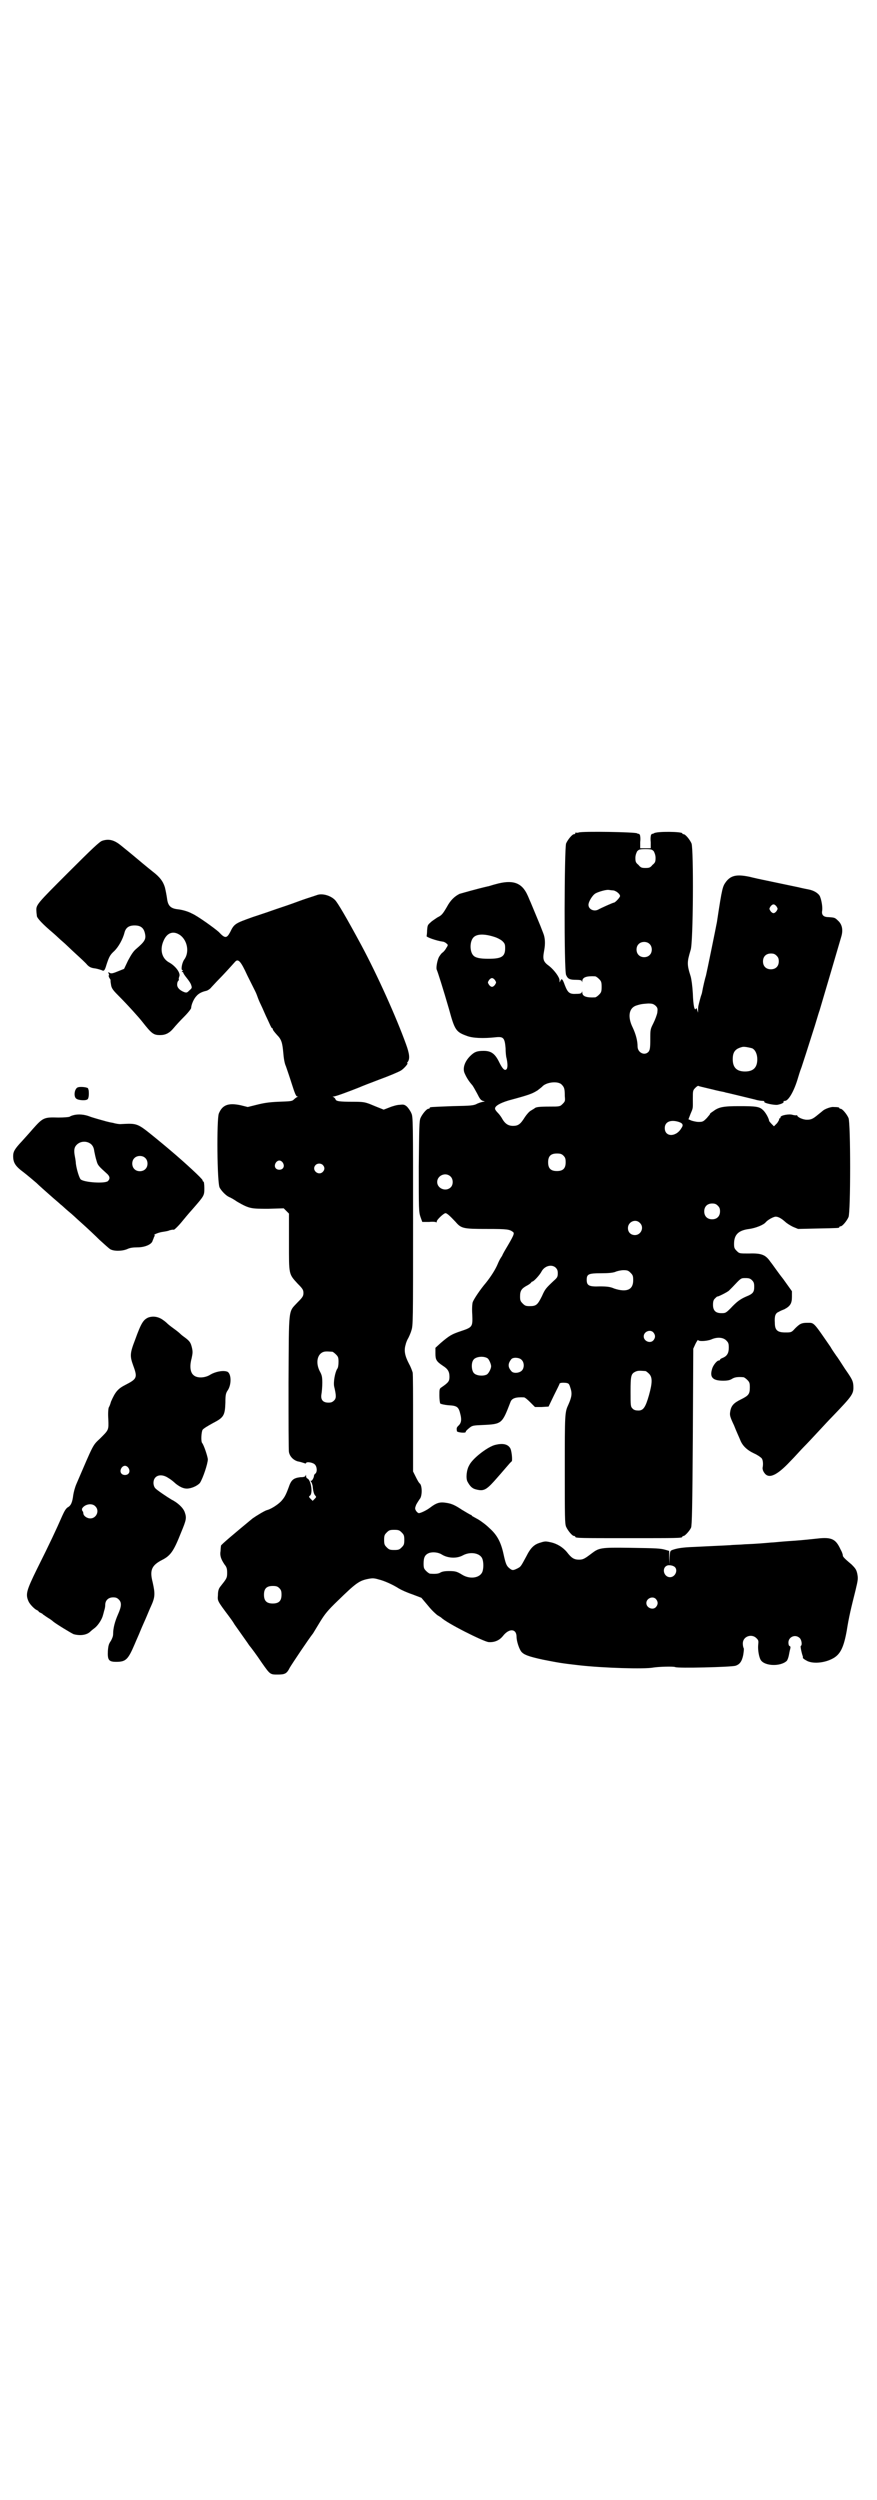 <?xml version="1.0" standalone="no"?>
<!DOCTYPE svg PUBLIC "-//W3C//DTD SVG 20010904//EN"
 "http://www.w3.org/TR/2001/REC-SVG-20010904/DTD/svg10.dtd">
<svg version="1.0" xmlns="http://www.w3.org/2000/svg"
 width="1000pt" height="2850pt" viewBox="0 0 1000 2850"
 preserveAspectRatio="xMidYMid meet">
<g transform="translate(0,2850) scale(0.5,-0.5)"
fill="#000000" stroke="none">
<path d="M1320 3802 c-3 -1 -6 -1 -7 0 0 0 -1 0 -1 -2 0 -1 -1 -2 -3 -2 -4 0
-14 -12 -18 -21 -4 -11 -5 -289 0 -300 4 -9 8 -11 23 -11 9 0 12 -1 13 -3 0
-3 1 -3 1 0 0 9 10 12 29 11 2 0 6 -3 9 -6 5 -5 6 -7 6 -18 0 -11 -1 -13 -6
-18 -3 -3 -7 -6 -9 -6 -19 -1 -29 2 -29 11 0 3 -1 3 -1 1 -1 -3 -4 -4 -12 -4
-16 -1 -20 2 -27 20 -5 14 -7 16 -10 10 -2 -5 -2 -5 -2 1 0 7 -12 23 -23 32
-14 10 -16 15 -12 36 3 16 2 29 -2 39 -2 5 -5 13 -7 18 -15 36 -19 46 -22 53
-2 4 -5 12 -7 16 -13 29 -34 36 -73 25 -8 -2 -16 -5 -18 -5 -26 -6 -57 -15
-64 -17 -12 -6 -21 -15 -29 -30 -10 -17 -12 -19 -22 -24 -4 -3 -11 -7 -15 -11
-7 -6 -7 -7 -8 -18 0 -7 -1 -12 -1 -13 -3 -2 22 -11 37 -13 2 0 6 -2 8 -4 4
-3 4 -4 0 -10 -2 -4 -6 -9 -9 -11 -3 -2 -6 -7 -8 -10 -4 -8 -7 -25 -5 -29 2
-4 15 -45 28 -90 13 -48 16 -52 41 -61 13 -5 37 -6 65 -3 18 2 21 -1 23 -25 0
-9 1 -19 2 -22 3 -13 3 -23 0 -26 -4 -4 -9 1 -16 15 -10 21 -19 27 -36 27 -15
0 -21 -2 -31 -12 -12 -12 -18 -28 -12 -40 4 -9 9 -17 16 -25 3 -3 8 -13 12
-20 6 -12 8 -15 13 -17 5 -1 5 -2 2 -2 -3 0 -9 -2 -14 -4 -9 -5 -14 -5 -57 -6
-52 -2 -52 -2 -52 -4 0 -1 -1 -2 -3 -2 -4 0 -14 -12 -18 -21 -3 -7 -3 -21 -4
-111 0 -99 0 -103 4 -115 l4 -11 16 0 c9 1 15 0 16 -1 0 -1 1 0 1 2 0 4 16 19
20 19 3 0 10 -6 23 -20 13 -15 17 -16 72 -16 47 0 51 -1 59 -7 4 -3 1 -9 -18
-41 -3 -5 -6 -11 -6 -11 0 -1 -2 -4 -4 -7 -2 -3 -5 -9 -7 -14 -5 -12 -15 -28
-27 -43 -12 -14 -27 -36 -30 -44 -1 -3 -2 -15 -1 -28 1 -28 1 -29 -26 -38 -21
-7 -26 -10 -46 -27 l-12 -11 0 -13 c0 -14 2 -18 17 -28 11 -7 15 -13 15 -25 0
-10 -2 -13 -18 -24 -5 -3 -5 -5 -5 -19 0 -8 1 -16 2 -18 1 -1 8 -3 19 -4 20
-1 23 -4 27 -21 3 -12 2 -20 -5 -26 -4 -4 -4 -6 -3 -12 0 -3 20 -5 20 -2 0 2
3 5 8 9 7 6 9 6 31 7 44 2 44 3 63 52 3 9 12 12 31 11 2 0 8 -5 14 -11 l11
-11 15 0 16 1 12 25 c7 14 13 26 13 27 0 2 6 3 15 2 6 -1 7 -2 10 -12 4 -12 3
-20 -5 -38 -8 -17 -8 -21 -8 -147 0 -108 0 -124 3 -131 4 -9 14 -21 18 -21 2
0 3 -1 3 -2 0 -3 12 -3 122 -3 110 0 122 0 122 3 0 1 1 2 3 2 3 0 14 12 17 19
2 5 3 47 4 207 l1 201 5 11 c3 6 6 10 6 9 0 -4 20 -3 30 1 13 6 27 5 34 -2 5
-5 6 -7 6 -17 0 -12 -4 -19 -14 -23 -3 -1 -6 -3 -6 -4 0 -1 -1 -2 -3 -2 -4 0
-13 -11 -15 -19 -6 -19 1 -27 25 -27 10 0 15 1 20 4 6 4 13 5 26 4 2 0 6 -3 9
-6 5 -5 6 -7 6 -17 0 -16 -3 -19 -21 -28 -16 -8 -22 -14 -24 -29 -1 -7 0 -11
9 -30 5 -13 12 -28 14 -33 5 -13 15 -23 32 -31 7 -3 14 -8 16 -10 4 -3 5 -14
3 -23 0 -3 1 -7 4 -11 10 -15 29 -6 59 26 11 11 24 26 31 33 7 7 22 23 34 36
12 13 26 28 31 33 48 50 49 52 48 72 -1 10 -3 14 -19 37 -9 14 -18 28 -20 30
-1 2 -8 11 -13 20 -40 58 -37 55 -53 55 -13 0 -17 -2 -28 -13 -8 -9 -9 -9 -22
-9 -18 0 -24 5 -24 22 -1 15 1 22 9 25 3 2 8 4 13 6 13 7 17 13 17 28 l0 13
-20 28 c-12 15 -24 33 -29 39 -11 16 -20 20 -49 19 -22 0 -22 0 -28 6 -5 5 -6
7 -6 16 0 21 10 31 35 34 14 2 32 9 37 15 5 6 18 13 23 13 6 0 13 -4 22 -12 3
-3 11 -8 17 -11 l12 -5 44 1 c49 1 50 1 50 3 0 1 1 2 3 2 4 0 14 12 18 21 5
11 5 215 0 226 -4 9 -14 21 -18 21 -2 0 -3 1 -3 2 0 1 -3 2 -13 2 -5 1 -19 -4
-24 -8 -1 -1 -6 -5 -11 -9 -12 -10 -16 -12 -26 -12 -9 0 -22 6 -22 10 0 0 -1
1 -2 0 -1 0 -4 0 -8 1 -8 3 -28 -1 -28 -5 0 -2 -1 -3 -2 -3 -1 0 -2 -1 -1 -2
0 -1 -2 -5 -5 -9 l-7 -7 -5 5 c-3 3 -6 7 -6 7 0 5 -8 20 -14 25 -8 8 -16 9
-54 9 -37 0 -47 -2 -60 -12 -5 -3 -8 -6 -7 -6 1 0 -3 -4 -7 -9 -8 -8 -9 -9
-19 -9 -5 0 -13 2 -16 3 l-7 3 5 13 c6 14 5 11 5 34 0 18 0 19 6 25 3 3 6 5 7
4 2 -1 7 -2 32 -8 4 -1 12 -3 17 -4 5 -1 11 -2 13 -3 6 -1 54 -13 67 -16 6 -2
14 -3 17 -3 3 0 5 -1 4 -2 -2 -3 22 -8 30 -7 10 2 15 5 14 7 -1 1 0 2 3 2 8 0
21 22 30 53 1 3 4 14 8 24 7 21 12 37 26 81 6 18 12 40 15 48 6 20 46 156 50
170 4 15 1 27 -8 35 -7 7 -8 7 -22 8 -11 0 -16 5 -14 15 1 7 -1 22 -5 32 -3 7
-14 14 -26 16 -5 1 -15 3 -23 5 -15 3 -66 14 -81 17 -5 1 -19 4 -31 7 -29 6
-42 3 -53 -11 -8 -11 -9 -12 -21 -92 -2 -11 -23 -114 -25 -122 -2 -6 -7 -27
-9 -39 -1 -5 -2 -5 -5 -17 -3 -12 -4 -14 -4 -22 l0 -7 -2 6 c-1 5 -2 5 -3 3
-3 -5 -6 6 -7 35 -1 17 -3 32 -5 39 -9 28 -8 33 0 60 6 16 7 230 2 243 -4 9
-14 21 -18 21 -2 0 -3 1 -3 2 0 4 -59 5 -65 0 -2 -1 -3 -2 -3 -1 0 1 -1 0 -3
-2 -1 -2 -2 -8 -1 -17 l0 -14 -12 0 -12 0 0 14 c1 9 0 15 -1 17 -2 2 -3 3 -3
2 0 -1 -1 0 -3 1 -4 3 -124 5 -133 2z m171 -43 c2 -4 4 -9 4 -15 0 -9 -1 -11
-7 -16 -5 -6 -7 -7 -16 -7 -9 0 -11 1 -16 7 -6 5 -7 7 -7 16 0 6 2 11 4 15 4
4 5 5 19 5 14 0 15 -1 19 -5z m-94 -89 c7 0 17 -8 17 -13 0 -3 -11 -15 -14
-15 -2 0 -29 -12 -36 -16 -10 -5 -22 1 -22 11 0 7 9 22 16 26 7 4 25 9 30 8 2
0 6 -1 9 -1z m374 -37 c3 -5 3 -5 0 -10 -2 -3 -5 -5 -7 -5 -2 0 -5 2 -7 5 -3
5 -3 5 0 10 2 3 5 5 7 5 2 0 5 -2 7 -5z m-644 -69 c7 -2 16 -7 19 -10 5 -5 6
-7 6 -16 0 -19 -8 -24 -38 -24 -19 0 -30 2 -35 8 -8 9 -8 32 1 41 8 8 25 8 47
1z m354 -16 c7 -6 7 -19 1 -25 -6 -7 -19 -7 -25 -1 -7 6 -7 19 -1 25 6 7 19 7
25 1z m290 -27 c4 -4 5 -7 5 -13 0 -11 -7 -18 -18 -18 -11 0 -18 7 -18 18 0
11 7 18 18 18 6 0 9 -1 13 -5z m-642 -56 c3 -5 3 -5 0 -10 -2 -3 -5 -5 -7 -5
-2 0 -5 2 -7 5 -3 5 -3 5 0 10 2 3 5 5 7 5 2 0 5 -2 7 -5z m366 -58 c5 -5 5
-7 4 -16 -1 -5 -5 -16 -9 -24 -7 -14 -7 -14 -7 -37 0 -20 -1 -24 -4 -28 -9
-10 -25 -2 -25 12 0 13 -4 28 -11 43 -12 24 -9 44 7 50 12 4 15 4 28 5 10 0
12 -1 17 -5z m220 -97 c7 -3 12 -13 12 -25 0 -19 -9 -28 -28 -28 -19 0 -28 9
-28 28 0 17 6 24 22 28 5 1 14 -1 22 -3z m-434 -83 c6 -6 7 -10 7 -26 1 -11 1
-12 -5 -18 -6 -6 -7 -6 -29 -6 -24 0 -32 -1 -35 -4 -1 -1 -5 -3 -8 -5 -4 -2
-10 -9 -14 -15 -10 -16 -15 -20 -27 -20 -11 0 -18 5 -24 15 -2 4 -7 11 -10 14
-4 4 -7 8 -7 10 -1 6 11 13 31 19 48 13 53 15 66 23 5 4 9 7 10 8 9 11 37 14
45 5z m267 -85 c9 -3 11 -7 6 -14 -12 -21 -38 -21 -38 0 0 14 13 20 32 14z
m-263 -77 c4 -4 5 -7 5 -15 0 -14 -6 -20 -20 -20 -14 0 -20 6 -20 20 0 14 6
20 20 20 8 0 11 -1 15 -5z m-258 -47 c7 -6 7 -19 1 -25 -11 -11 -31 -3 -31 12
0 15 19 23 30 13z m610 -67 c4 -4 5 -7 5 -13 0 -11 -7 -18 -18 -18 -11 0 -18
7 -18 18 0 11 7 18 18 18 6 0 9 -1 13 -5z m-178 -39 c11 -10 3 -28 -11 -28 -9
0 -16 6 -16 16 0 14 17 22 27 12z m-192 -102 c4 -4 5 -7 5 -13 0 -8 -1 -10 -9
-17 -18 -17 -20 -19 -27 -35 -10 -20 -13 -23 -28 -23 -9 0 -11 1 -16 6 -5 5
-6 7 -6 16 0 13 3 18 16 25 6 3 10 7 10 8 0 0 1 1 2 1 3 0 17 15 21 23 7 13
23 17 32 9z m171 -12 c5 -5 6 -7 6 -17 0 -22 -15 -28 -43 -19 -9 4 -16 5 -33
5 -25 -1 -30 2 -30 15 0 13 4 15 33 15 17 0 26 1 32 3 4 2 13 4 19 4 9 0 11
-1 16 -6z m277 -17 c4 -4 5 -7 5 -15 0 -12 -3 -16 -18 -22 -14 -6 -22 -12 -36
-27 -11 -11 -12 -11 -21 -11 -13 0 -19 6 -19 19 0 7 1 11 4 14 3 3 5 5 6 5 1
-1 21 9 26 13 1 1 5 5 8 8 20 21 19 21 30 21 8 0 11 -1 15 -5z m-225 -119 c5
-6 5 -12 0 -18 -7 -8 -22 -2 -22 9 0 11 15 17 22 9z m-378 -59 c3 -2 8 -13 8
-18 0 -6 -6 -17 -10 -19 -8 -4 -23 -3 -29 3 -6 6 -7 24 -1 31 5 7 23 9 32 3z
m77 -3 c7 -6 7 -19 1 -25 -6 -6 -20 -7 -24 -1 -8 9 -8 17 0 27 4 5 18 4 23 -1z
m283 -26 c1 0 5 -3 8 -6 8 -8 8 -20 0 -49 -8 -28 -13 -35 -24 -35 -6 0 -10 1
-13 4 -5 5 -5 6 -5 39 0 37 1 41 12 46 5 2 8 2 22 1z"/>
<path d="M233 3783 c-6 -2 -23 -18 -77 -72 -72 -72 -74 -74 -73 -88 0 -4 1 -9
1 -11 0 -5 13 -19 38 -40 7 -6 16 -15 21 -19 5 -4 18 -17 29 -27 11 -10 24
-22 27 -26 5 -5 9 -7 18 -8 6 -1 12 -3 15 -4 5 -3 7 -1 11 13 6 18 8 22 18 31
9 9 19 26 23 42 3 11 10 16 23 16 13 0 20 -5 23 -16 4 -15 1 -20 -20 -38 -6
-5 -11 -13 -18 -26 l-9 -19 -15 -6 c-12 -5 -15 -5 -18 -3 -4 2 -4 2 -2 -2 1
-3 1 -4 0 -4 -1 0 0 -2 1 -5 2 -3 4 -6 3 -6 0 0 0 -4 1 -9 1 -8 3 -12 16 -25
22 -22 48 -51 55 -60 22 -28 26 -31 41 -31 12 0 21 4 31 16 4 5 15 17 24 26 9
9 16 18 16 20 0 7 6 21 12 27 5 6 13 10 23 12 3 1 8 4 11 8 3 3 10 11 16 17
11 11 30 32 38 41 7 8 13 2 28 -31 8 -16 16 -32 18 -36 2 -4 4 -9 5 -12 1 -3
4 -11 8 -19 4 -8 10 -23 15 -33 5 -11 9 -20 10 -20 1 0 2 -1 2 -2 0 -2 2 -5
10 -14 10 -10 12 -18 14 -40 1 -13 3 -25 6 -31 2 -6 8 -23 13 -39 7 -22 10
-30 13 -30 2 0 3 0 0 -1 -2 -1 -5 -3 -8 -6 -4 -4 -8 -4 -35 -5 -23 -1 -34 -3
-50 -7 l-20 -5 -16 4 c-28 6 -42 1 -50 -19 -5 -13 -4 -159 2 -169 4 -7 13 -17
21 -21 3 -1 12 -6 19 -11 28 -16 31 -16 71 -16 l35 1 6 -6 6 -6 0 -65 c0 -75
-1 -72 20 -95 11 -11 13 -14 13 -21 0 -7 -2 -10 -13 -21 -22 -24 -20 -7 -21
-183 0 -84 0 -156 1 -159 2 -10 10 -18 20 -21 6 -1 12 -3 15 -4 2 -1 4 -1 4 0
0 4 15 2 20 -3 5 -5 6 -17 1 -21 -2 -1 -3 -4 -3 -5 0 -4 -5 -13 -7 -11 -1 0
-1 0 0 -2 2 -2 3 -6 4 -10 1 -12 3 -19 6 -22 3 -3 2 -4 -2 -8 l-4 -4 -5 5 c-4
4 -4 5 -1 7 7 6 2 36 -6 39 -2 1 -3 3 -3 6 0 3 -1 3 -1 1 -1 -3 -4 -4 -12 -4
-16 -2 -21 -6 -27 -24 -7 -19 -10 -23 -17 -31 -9 -9 -24 -18 -32 -20 -5 -1
-26 -14 -33 -19 -40 -33 -72 -60 -72 -62 0 -1 -1 -6 -1 -12 -2 -11 1 -19 9
-31 5 -6 6 -10 6 -19 0 -12 -1 -13 -16 -32 -3 -4 -5 -9 -5 -19 -1 -13 -2 -12
25 -48 3 -4 9 -12 13 -19 14 -20 32 -45 33 -47 5 -6 17 -22 29 -40 19 -27 19
-27 36 -27 17 0 21 2 28 16 6 10 42 64 53 78 3 5 11 18 17 28 10 16 16 24 40
47 40 39 48 45 68 49 10 2 14 2 24 -1 13 -3 33 -12 47 -21 5 -3 18 -9 30 -13
l21 -8 16 -19 c8 -10 18 -19 21 -21 3 -2 7 -4 8 -5 13 -13 95 -54 108 -56 14
-1 25 4 33 14 14 18 31 17 31 -2 0 -10 6 -28 11 -34 6 -7 17 -11 49 -18 36 -7
40 -8 84 -13 54 -6 148 -9 168 -5 13 2 46 3 50 1 5 -3 126 0 137 3 10 3 15 10
18 25 1 7 2 14 1 15 -1 2 -2 6 -2 11 0 16 20 23 31 12 5 -5 5 -6 4 -16 -1 -11
2 -28 6 -34 9 -14 45 -15 59 -2 2 2 4 8 5 13 1 5 2 11 3 14 1 4 1 6 -1 7 -2 0
-3 4 -3 8 0 13 16 20 26 10 4 -4 6 -16 2 -18 -1 -1 2 -16 5 -24 0 -1 0 -3 0
-3 0 -1 4 -4 8 -6 13 -8 40 -6 59 4 18 9 26 25 33 64 5 32 10 52 20 92 6 25 6
27 4 38 -2 9 -4 12 -13 21 -18 15 -20 18 -20 21 0 2 -2 8 -5 13 -11 24 -20 29
-54 25 -38 -4 -39 -4 -68 -6 -15 -1 -32 -3 -37 -3 -11 -1 -33 -3 -60 -4 -10
-1 -25 -1 -33 -2 -17 -1 -44 -2 -82 -4 -27 -1 -39 -3 -50 -7 -5 -2 -5 -3 -6
-17 l0 -16 -1 15 0 16 -7 2 c-13 4 -22 4 -83 5 -66 1 -70 0 -87 -13 -17 -13
-20 -14 -29 -14 -11 0 -17 4 -27 17 -9 11 -23 20 -39 23 -9 2 -12 2 -21 -1
-15 -4 -23 -12 -33 -32 -12 -22 -12 -23 -20 -27 -10 -5 -12 -5 -19 1 -6 5 -8
10 -13 33 -6 27 -15 43 -32 58 -7 7 -19 16 -26 20 -7 4 -13 7 -14 8 0 1 -1 2
-2 2 -1 0 -11 6 -21 12 -15 10 -22 13 -32 15 -17 3 -24 2 -41 -11 -8 -6 -21
-12 -25 -12 -1 0 -4 2 -6 5 -3 5 -3 6 0 14 2 4 6 10 8 13 6 6 6 29 1 35 -3 2
-7 10 -10 16 l-6 12 0 110 c0 61 0 113 -1 116 -1 3 -4 12 -8 19 -10 19 -12 31
-8 44 1 5 4 12 6 15 1 2 5 10 7 17 4 12 4 16 4 250 0 229 0 238 -4 246 -2 5
-7 12 -10 15 -6 5 -8 5 -17 4 -5 0 -16 -3 -23 -6 l-13 -5 -10 4 c-5 2 -15 6
-22 9 -11 4 -15 5 -38 5 -31 0 -39 1 -40 6 -1 2 -3 4 -5 5 -2 0 -2 1 1 1 4 0
34 11 59 21 4 2 25 10 46 18 22 8 43 17 48 20 7 4 18 17 15 17 -1 0 -1 1 1 3
5 7 4 18 -4 40 -22 61 -65 157 -102 226 -34 63 -54 97 -60 103 -10 10 -27 15
-39 12 -3 -1 -9 -3 -12 -4 -3 -1 -19 -6 -35 -12 -16 -6 -37 -13 -46 -16 -9 -3
-20 -7 -23 -8 -3 -1 -18 -6 -33 -11 -39 -14 -42 -15 -51 -34 -8 -15 -12 -15
-26 0 -10 9 -49 37 -61 42 -9 5 -23 9 -34 10 -15 2 -21 8 -23 24 -1 7 -3 18
-5 26 -4 13 -11 23 -28 36 -9 7 -39 32 -40 33 -1 1 -23 19 -33 27 -15 12 -27
15 -42 10z m179 -216 c16 -13 20 -39 8 -55 -5 -7 -8 -24 -4 -24 2 0 2 0 0 -2
-2 -1 -2 -2 0 -2 1 0 2 -1 2 -2 0 -1 3 -6 8 -12 4 -5 9 -12 10 -16 2 -6 2 -7
-4 -12 -5 -5 -6 -6 -12 -4 -10 4 -16 10 -16 17 0 4 1 7 2 8 1 1 2 2 2 4 -1 1
0 4 1 7 3 8 -9 24 -24 32 -16 9 -21 29 -12 49 8 19 23 24 39 12z m233 -518 c5
-8 1 -16 -8 -16 -9 0 -13 8 -8 16 2 3 5 5 8 5 3 0 6 -2 8 -5z m91 -5 c5 -5 5
-11 0 -16 -10 -10 -27 5 -16 16 4 4 12 4 16 0z m22 -426 c1 0 5 -3 8 -6 5 -5
6 -7 6 -17 0 -7 -1 -14 -3 -16 -5 -8 -9 -30 -7 -40 5 -21 5 -27 0 -32 -4 -4
-7 -5 -13 -5 -13 0 -18 7 -16 19 1 6 2 17 2 26 0 14 -1 18 -6 27 -9 18 -6 37
7 43 5 2 8 2 22 1z m158 -412 c5 -5 6 -7 6 -17 0 -10 -1 -12 -6 -17 -5 -5 -7
-6 -17 -6 -10 0 -12 1 -17 6 -5 5 -6 7 -6 17 0 10 1 12 6 17 5 5 7 6 17 6 10
0 12 -1 17 -6z m91 -50 c14 -9 35 -10 49 -2 17 9 39 5 44 -8 3 -8 3 -22 0 -30
-6 -14 -28 -17 -45 -7 -13 8 -16 9 -32 9 -8 0 -14 -1 -18 -3 -4 -3 -11 -4 -24
-3 -2 0 -6 3 -9 6 -5 5 -6 7 -6 17 0 14 3 20 12 24 8 3 21 2 29 -3z m533 -30
c6 -8 -1 -22 -12 -22 -15 0 -20 23 -5 27 6 1 14 -1 17 -5z m-903 -47 c4 -4 5
-7 5 -15 0 -14 -6 -20 -20 -20 -14 0 -20 6 -20 20 0 14 6 20 20 20 8 0 11 -1
15 -5z m859 -25 c5 -6 5 -12 0 -18 -7 -8 -22 -2 -22 9 0 11 15 17 22 9z"/>
<path d="M178 3221 c-8 -2 -11 -21 -4 -26 5 -4 23 -5 26 -1 3 3 3 15 2 21 0 0
-1 2 -1 3 0 3 -17 5 -23 3z"/>
<path d="M170 3158 c-5 -1 -10 -3 -11 -4 -1 -1 -13 -2 -26 -2 -33 1 -35 0 -59
-27 -5 -6 -16 -18 -24 -27 -17 -18 -20 -24 -20 -34 0 -15 5 -23 24 -37 9 -7
22 -18 29 -24 7 -7 21 -19 31 -28 10 -9 21 -18 24 -21 3 -2 10 -9 16 -14 6 -5
13 -11 15 -13 2 -2 12 -11 22 -20 10 -9 26 -24 36 -34 10 -9 21 -19 24 -21 8
-5 27 -5 39 0 6 3 13 4 23 4 18 0 33 7 35 15 0 1 2 4 3 8 2 3 2 5 2 5 -6 0 9
6 16 7 6 1 14 2 18 4 4 1 9 2 9 1 2 0 12 10 20 20 4 5 14 17 23 27 27 31 27
31 27 48 0 9 -1 15 -2 15 -1 0 -2 1 -2 3 0 3 -40 40 -72 67 -6 5 -14 12 -19
16 -5 4 -12 10 -17 14 -42 34 -40 33 -80 31 -3 0 -10 1 -17 3 -7 1 -13 3 -14
3 -7 2 -33 9 -40 12 -11 4 -23 5 -33 3z m38 -67 c4 -4 6 -8 7 -16 1 -5 3 -15
5 -21 3 -11 4 -12 25 -31 6 -6 6 -11 1 -16 -7 -6 -54 -3 -62 4 -3 3 -9 21 -11
36 0 3 -1 10 -2 15 -3 15 -2 22 4 28 9 9 24 9 33 1z m123 -31 c7 -6 7 -19 1
-25 -6 -7 -19 -7 -25 -1 -7 6 -7 19 -1 25 6 7 19 7 25 1z"/>
<path d="M338 2696 c-11 -5 -16 -12 -30 -51 -12 -31 -12 -37 -4 -59 10 -27 8
-30 -17 -43 -18 -9 -24 -16 -34 -39 -1 -4 -3 -10 -5 -13 -1 -3 -2 -13 -1 -27
1 -25 1 -24 -19 -44 -17 -16 -14 -11 -54 -104 -3 -7 -6 -18 -7 -25 -2 -16 -5
-24 -13 -28 -4 -3 -7 -8 -12 -19 -14 -32 -28 -62 -58 -122 -24 -49 -26 -57
-19 -73 3 -7 14 -18 19 -20 2 -1 4 -2 4 -3 0 -1 2 -2 4 -3 2 -1 5 -2 6 -4 2
-1 7 -5 12 -8 5 -3 9 -6 10 -7 5 -5 43 -28 48 -30 15 -4 30 -2 38 6 2 2 7 6
11 9 8 7 16 20 18 29 1 3 2 8 3 11 1 3 2 8 2 12 0 10 7 17 18 17 6 0 9 -1 13
-5 7 -7 6 -16 -2 -34 -7 -16 -11 -31 -11 -44 0 -6 -2 -10 -5 -16 -5 -7 -6 -11
-7 -23 -1 -21 2 -25 19 -25 22 0 27 5 42 40 5 12 11 25 12 28 7 17 11 25 16
37 3 7 7 17 9 21 10 22 10 29 4 56 -7 27 -2 38 21 50 20 10 27 20 44 63 12 29
13 33 8 47 -4 10 -16 21 -30 28 -10 6 -34 22 -37 26 -2 2 -4 7 -4 12 0 16 15
22 31 13 8 -5 10 -6 20 -15 9 -7 17 -11 25 -11 10 0 24 6 30 13 7 11 18 44 18
54 -1 8 -9 32 -13 37 -3 3 -2 25 1 30 2 3 12 9 23 15 25 13 28 17 29 47 0 18
1 22 6 29 9 15 7 40 -3 42 -10 3 -27 -1 -37 -7 -12 -8 -31 -9 -39 -1 -7 6 -9
20 -4 38 2 10 3 14 1 23 -3 13 -5 16 -17 25 -6 4 -10 8 -11 9 -1 1 -7 6 -14
11 -7 5 -13 10 -14 11 -1 1 -5 5 -11 9 -10 7 -22 9 -33 5z m-45 -343 c5 -8 1
-16 -8 -16 -9 0 -13 8 -8 16 2 3 5 5 8 5 3 0 6 -2 8 -5z m-76 -87 c11 -10 3
-28 -11 -28 -8 0 -16 6 -16 12 0 2 -1 4 -2 5 -1 1 -1 3 -1 5 5 10 22 14 30 6z"/>
<path d="M1127 2405 c-18 -6 -50 -31 -57 -46 -6 -10 -8 -29 -4 -37 6 -11 11
-16 20 -18 16 -4 22 -2 41 19 9 10 21 24 27 31 6 7 12 14 13 14 2 2 0 26 -4
31 -6 9 -18 11 -36 6z"/>
</g>
</svg>
